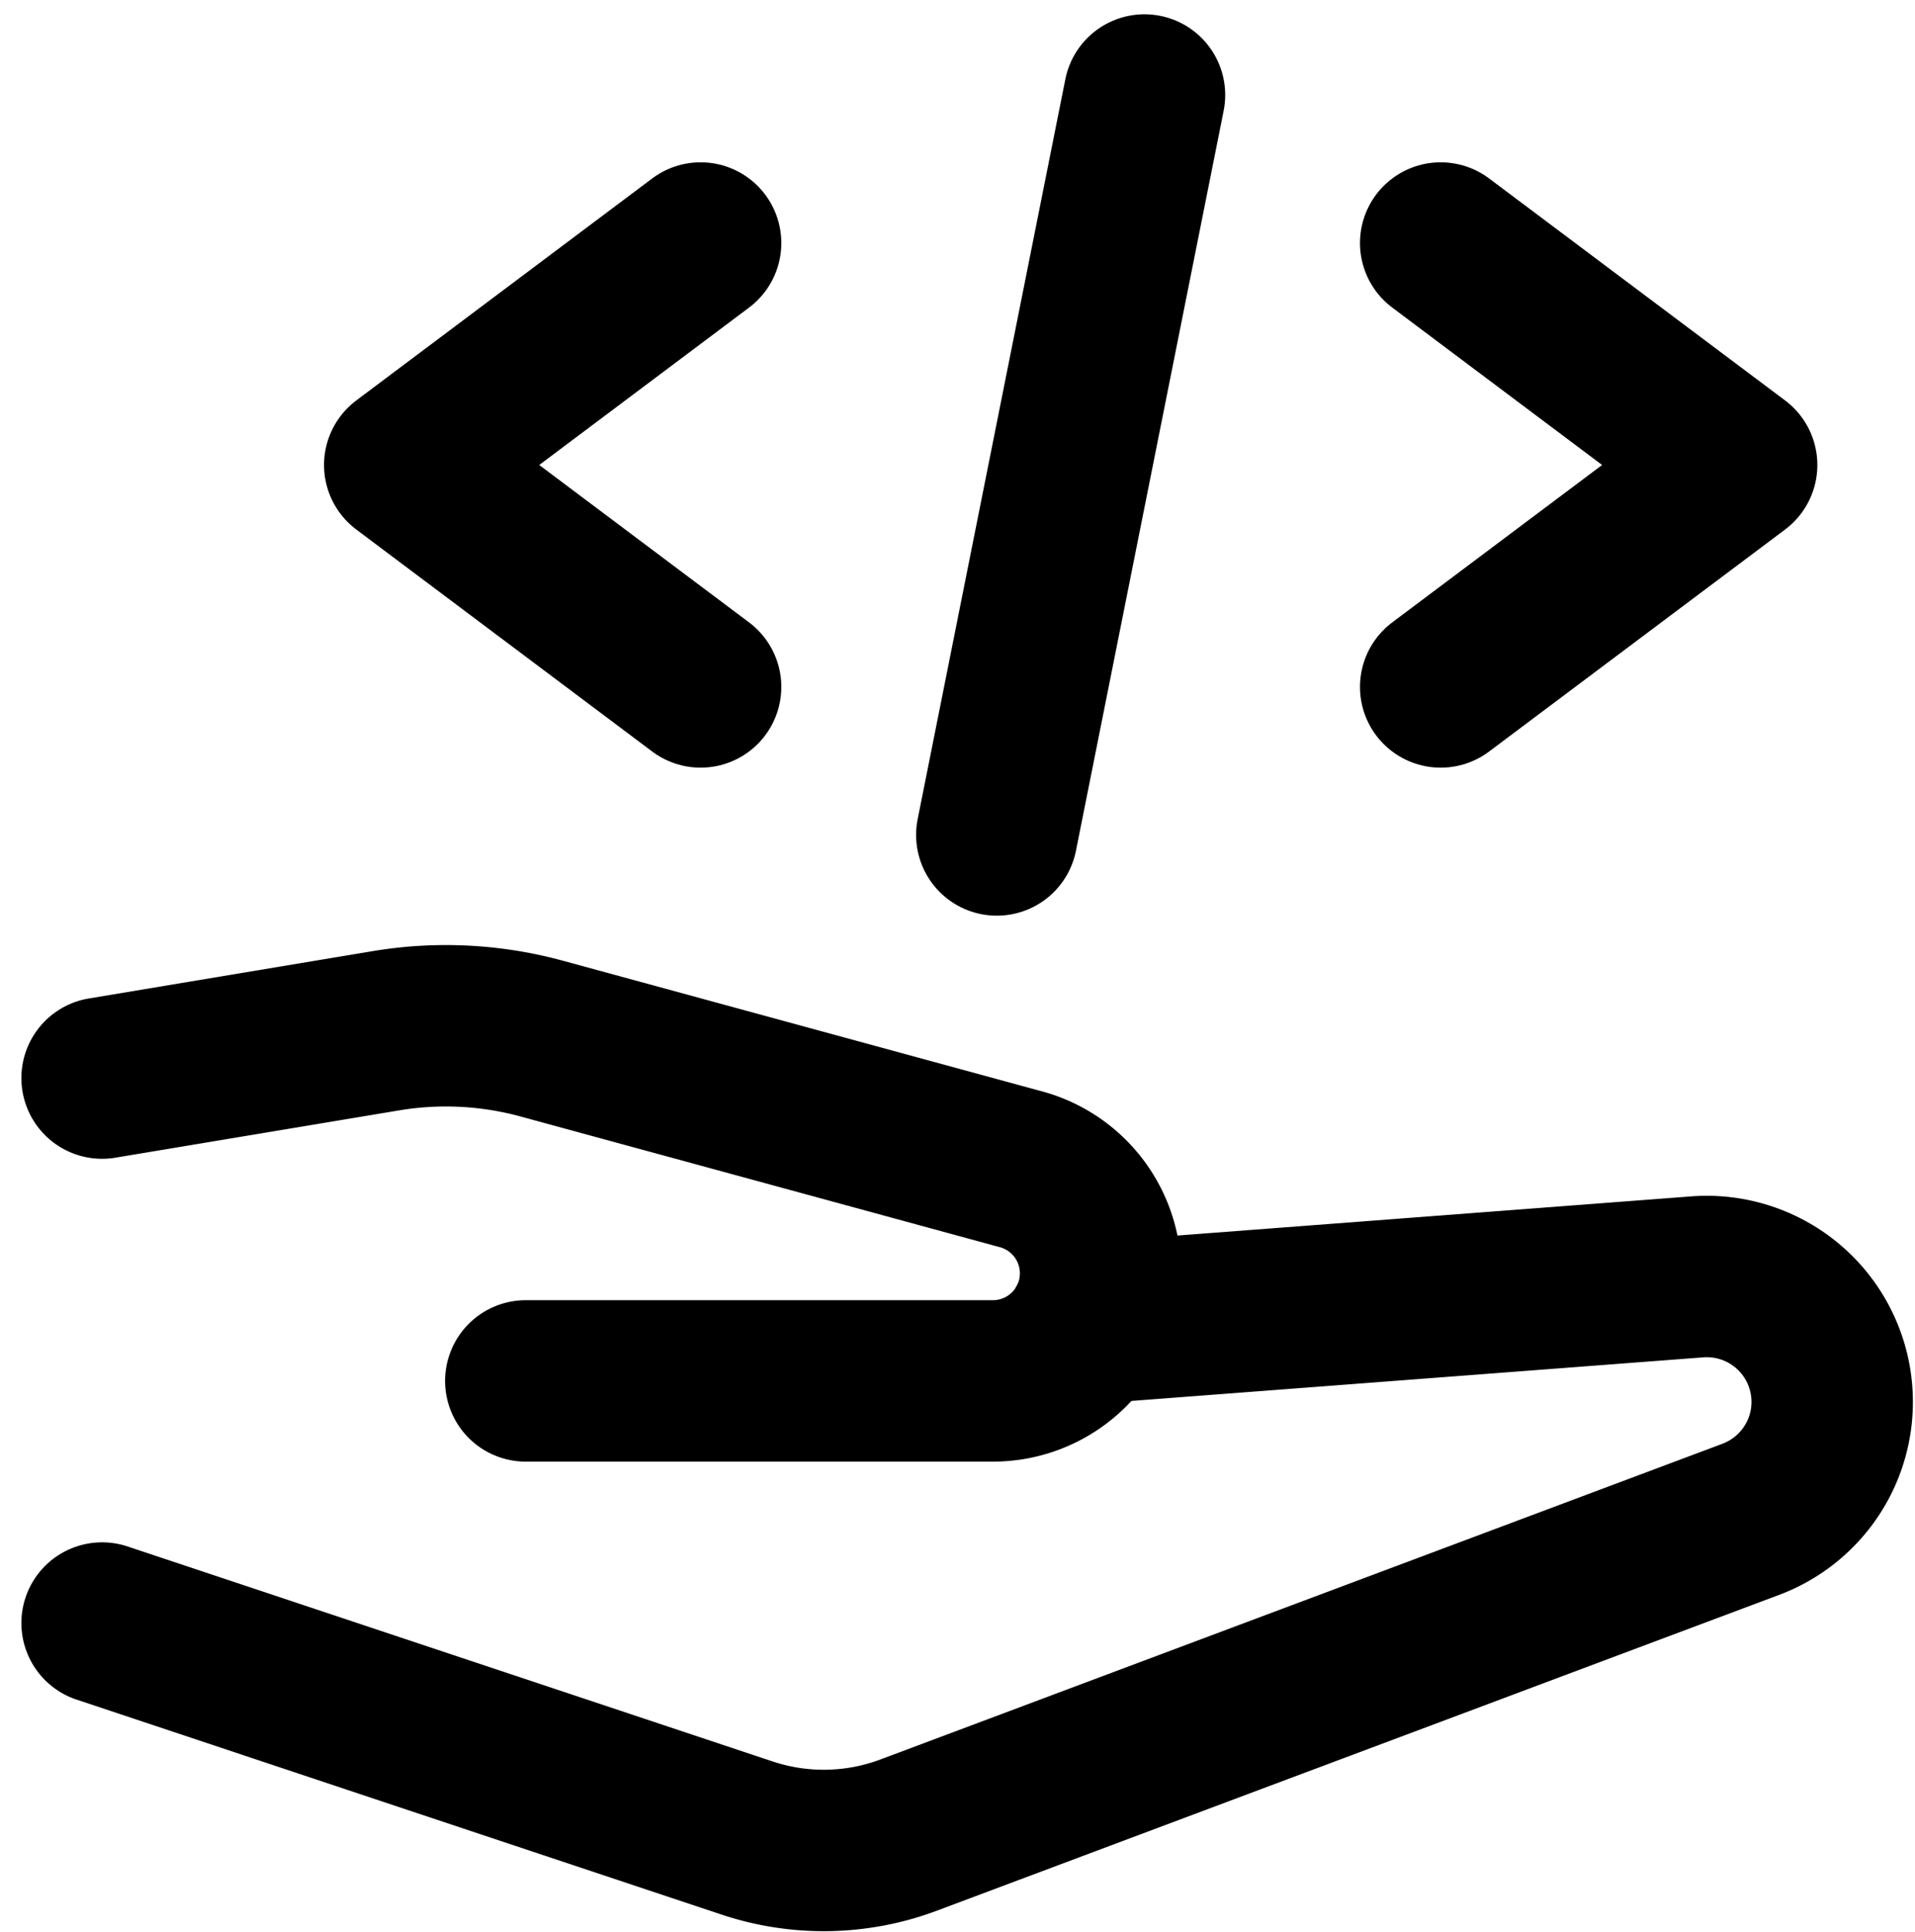 <svg xmlns="http://www.w3.org/2000/svg" viewBox="0 0 23.728 23.933"><g id="Developer_Tools" data-name="Developer Tools" transform="translate(-439.049 -108.955)"><g id="Group_6" data-name="Group 6"><g id="programming-hold-code" fill="none" stroke="currentColor" stroke-linecap="round" stroke-linejoin="round" stroke-width="2"><path id="Shape_27" data-name="Shape 27" d="M452.533 125.35l7.545-.575a1.554 1.554 0 011.509 2.244h0a1.558 1.558 0 01-.845.76l-10.434 3.912a3 3 0 01-2 .037l-7.994-2.664"/><path id="Shape_28" data-name="Shape 28" d="M445.564 126.064h5.788a1.335 1.335 0 001.266-.912h0a1.336 1.336 0 00-.915-1.709l-5.938-1.619a4.513 4.513 0 00-1.924-.1l-3.527.588"/><path id="Shape_29" data-name="Shape 29" d="M447.73 111.966l-3.666 2.75 3.666 2.75"/><path id="Shape_30" data-name="Shape 30" d="M456.9 111.966l3.667 2.75-3.667 2.75"/><path id="Shape_31" data-name="Shape 31" d="M453.23 110.132l-1.83 9.168"/></g></g></g></svg>